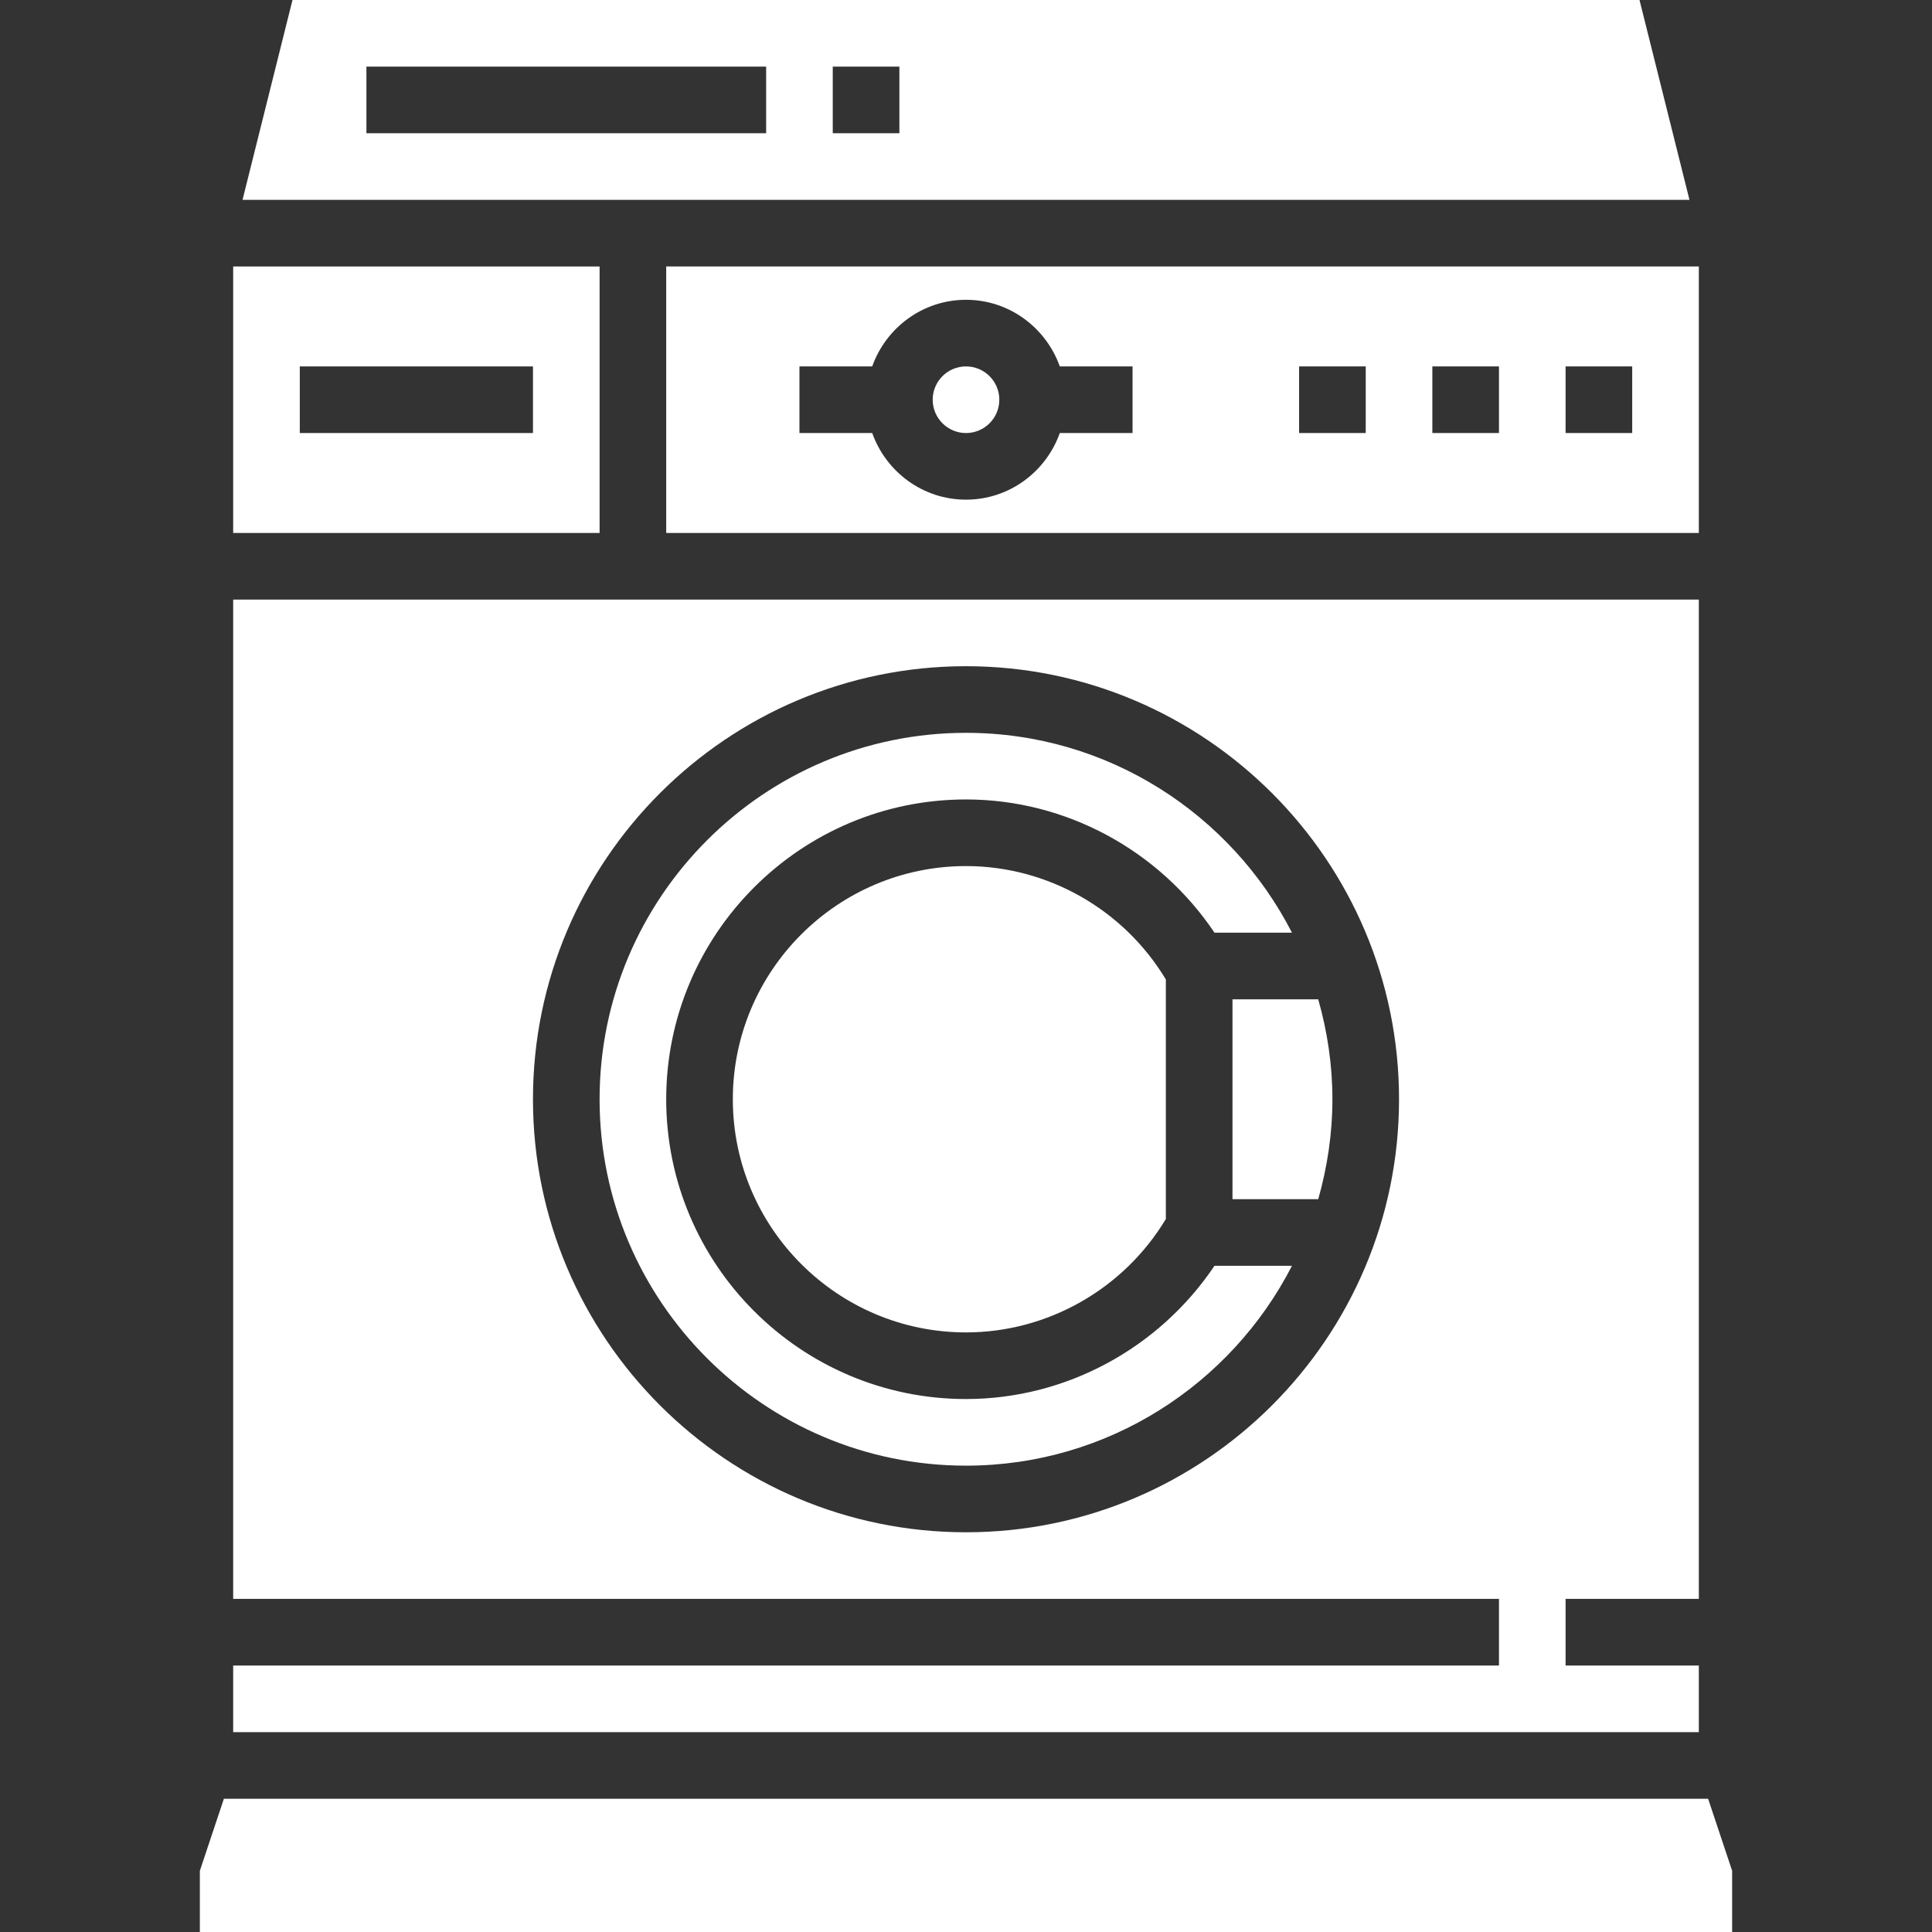 <?xml version="1.0"?>
<svg xmlns="http://www.w3.org/2000/svg" height="512px" viewBox="-48 0 464 464" width="512px"><rect x="-48" y="0" width="464" height="464" fill="#333333" stroke="none"/><path d="m96 64h-88v64h88zm-16 40h-56v-16h56zm0 0" fill="#FFFFFF"/><path d="m345.754 0h-323.508l-12 48h347.508zm-209.754 32h-96v-16h96zm32 0h-16v-16h16zm0 0" fill="#FFFFFF"/><path d="m248 288h20.594c2.168-7.641 3.406-15.672 3.406-24s-1.238-16.359-3.406-24h-20.594zm0 0" fill="#FFFFFF"/><path d="m192 96c0 4.418-3.582 8-8 8s-8-3.582-8-8 3.582-8 8-8 8 3.582 8 8zm0 0" fill="#FFFFFF"/><path d="m112 128h248v-64h-248zm216-40h16v16h-16zm-32 0h16v16h-16zm-32 0h16v16h-16zm-120 0h17.473c3.312-9.289 12.113-16 22.527-16s19.215 6.711 22.527 16h17.473v16h-17.473c-3.312 9.289-12.113 16-22.527 16s-19.215-6.711-22.527-16h-17.473zm0 0" fill="#FFFFFF"/><path d="m362.23 432h-356.461l-5.77 17.297v14.703h368v-14.703zm0 0" fill="#FFFFFF"/><path d="m360 400h-32v-16h32v-240h-352v240h304v16h-304v16h352zm-176-32c-57.344 0-104-46.656-104-104s46.656-104 104-104 104 46.656 104 104-46.656 104-104 104zm0 0" fill="#FFFFFF"/><path d="m184 176c-48.52 0-88 39.48-88 88s39.48 88 88 88c34.113 0 63.688-19.551 78.289-48h-18.609c-13.297 19.793-35.664 32-59.68 32-39.703 0-72-32.297-72-72s32.297-72 72-72c24.016 0 46.383 12.207 59.68 32h18.609c-14.602-28.449-44.176-48-78.289-48zm0 0" fill="#FFFFFF"/><path d="m128 264c0 30.871 25.129 56 56 56 19.625 0 37.902-10.441 48-27.238v-57.523c-10.098-16.797-28.375-27.238-48-27.238-30.871 0-56 25.129-56 56zm0 0" fill="#FFFFFF"/></svg>
